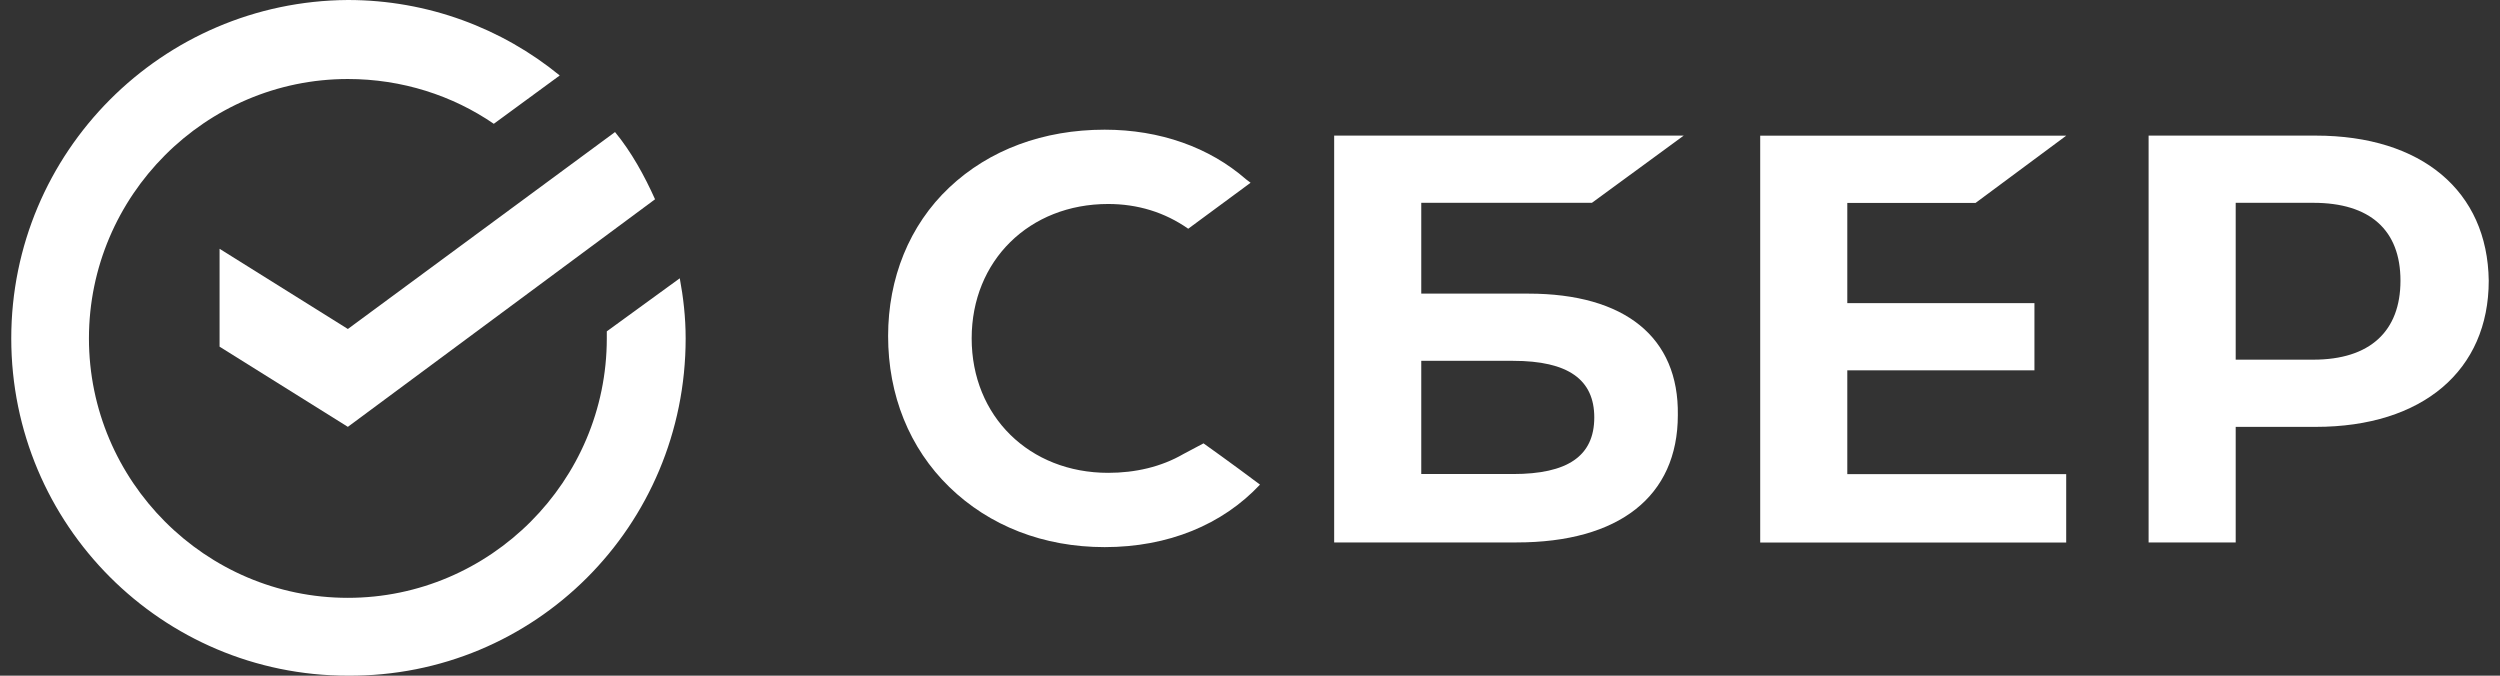 <svg width="111" height="30" viewBox="0 0 111 30" fill="none" xmlns="http://www.w3.org/2000/svg">
<rect x="0" y="0" width="111" height="30" fill="#333333" stroke="none"/>
<path d="M87.716 9.009L91.739 6.025H78.153V24.087H91.739V21.051H82.02V16.444H90.329V13.459H82.02V9.009H87.716Z" fill="white"/>
<path d="M67.859 13.037H63.104V9.005H70.681L74.757 6.021H59.237V24.084H67.337C71.883 24.084 74.496 22.042 74.496 18.429C74.548 14.974 72.144 13.037 67.859 13.037ZM67.18 21.047H63.104V16.021H67.18C69.636 16.021 70.786 16.859 70.786 18.534C70.786 20.262 69.584 21.047 67.18 21.047Z" fill="white"/>
<path d="M102.818 6.021H95.398V24.084H99.265V18.953H102.818C107.574 18.953 110.5 16.44 110.5 12.461C110.448 8.482 107.521 6.021 102.818 6.021ZM102.714 15.969H99.265V9.005H102.714C105.222 9.005 106.581 10.21 106.581 12.461C106.581 14.712 105.222 15.969 102.714 15.969Z" fill="white"/>
<path d="M52.548 20.156C51.555 20.732 50.405 20.994 49.203 20.994C45.702 20.994 43.142 18.48 43.142 15.025C43.142 11.57 45.702 9.057 49.203 9.057C50.51 9.057 51.712 9.423 52.757 10.156L55.526 8.114L55.318 7.957C53.698 6.543 51.503 5.758 49.047 5.758C46.329 5.758 43.926 6.648 42.149 8.324C40.372 9.999 39.432 12.355 39.432 14.92C39.432 17.538 40.372 19.894 42.149 21.622C43.926 23.35 46.329 24.292 49.047 24.292C51.868 24.292 54.273 23.297 55.944 21.517C54.691 20.575 53.436 19.685 53.436 19.685L52.548 20.156Z" fill="white"/>
<path d="M30.443 15.026C30.443 14.084 30.338 13.194 30.182 12.356L26.942 14.712C26.942 14.817 26.942 14.921 26.942 15.026C26.942 21.361 21.768 26.544 15.445 26.544C9.122 26.544 3.949 21.361 3.949 15.026C3.949 8.691 9.122 3.508 15.445 3.508C17.849 3.508 20.096 4.241 21.925 5.497L24.852 3.351C22.291 1.257 18.999 0 15.445 0C7.189 0.052 0.5 6.754 0.5 15.026C0.5 23.298 7.189 30 15.445 30C23.754 30.052 30.443 23.351 30.443 15.026Z" fill="white"/>
<path d="M27.307 5.863C28.039 6.753 28.613 7.8 29.084 8.848L15.445 18.952L9.749 15.392V11.046L15.445 14.607L27.307 5.863Z" fill="white"/>
</svg>
